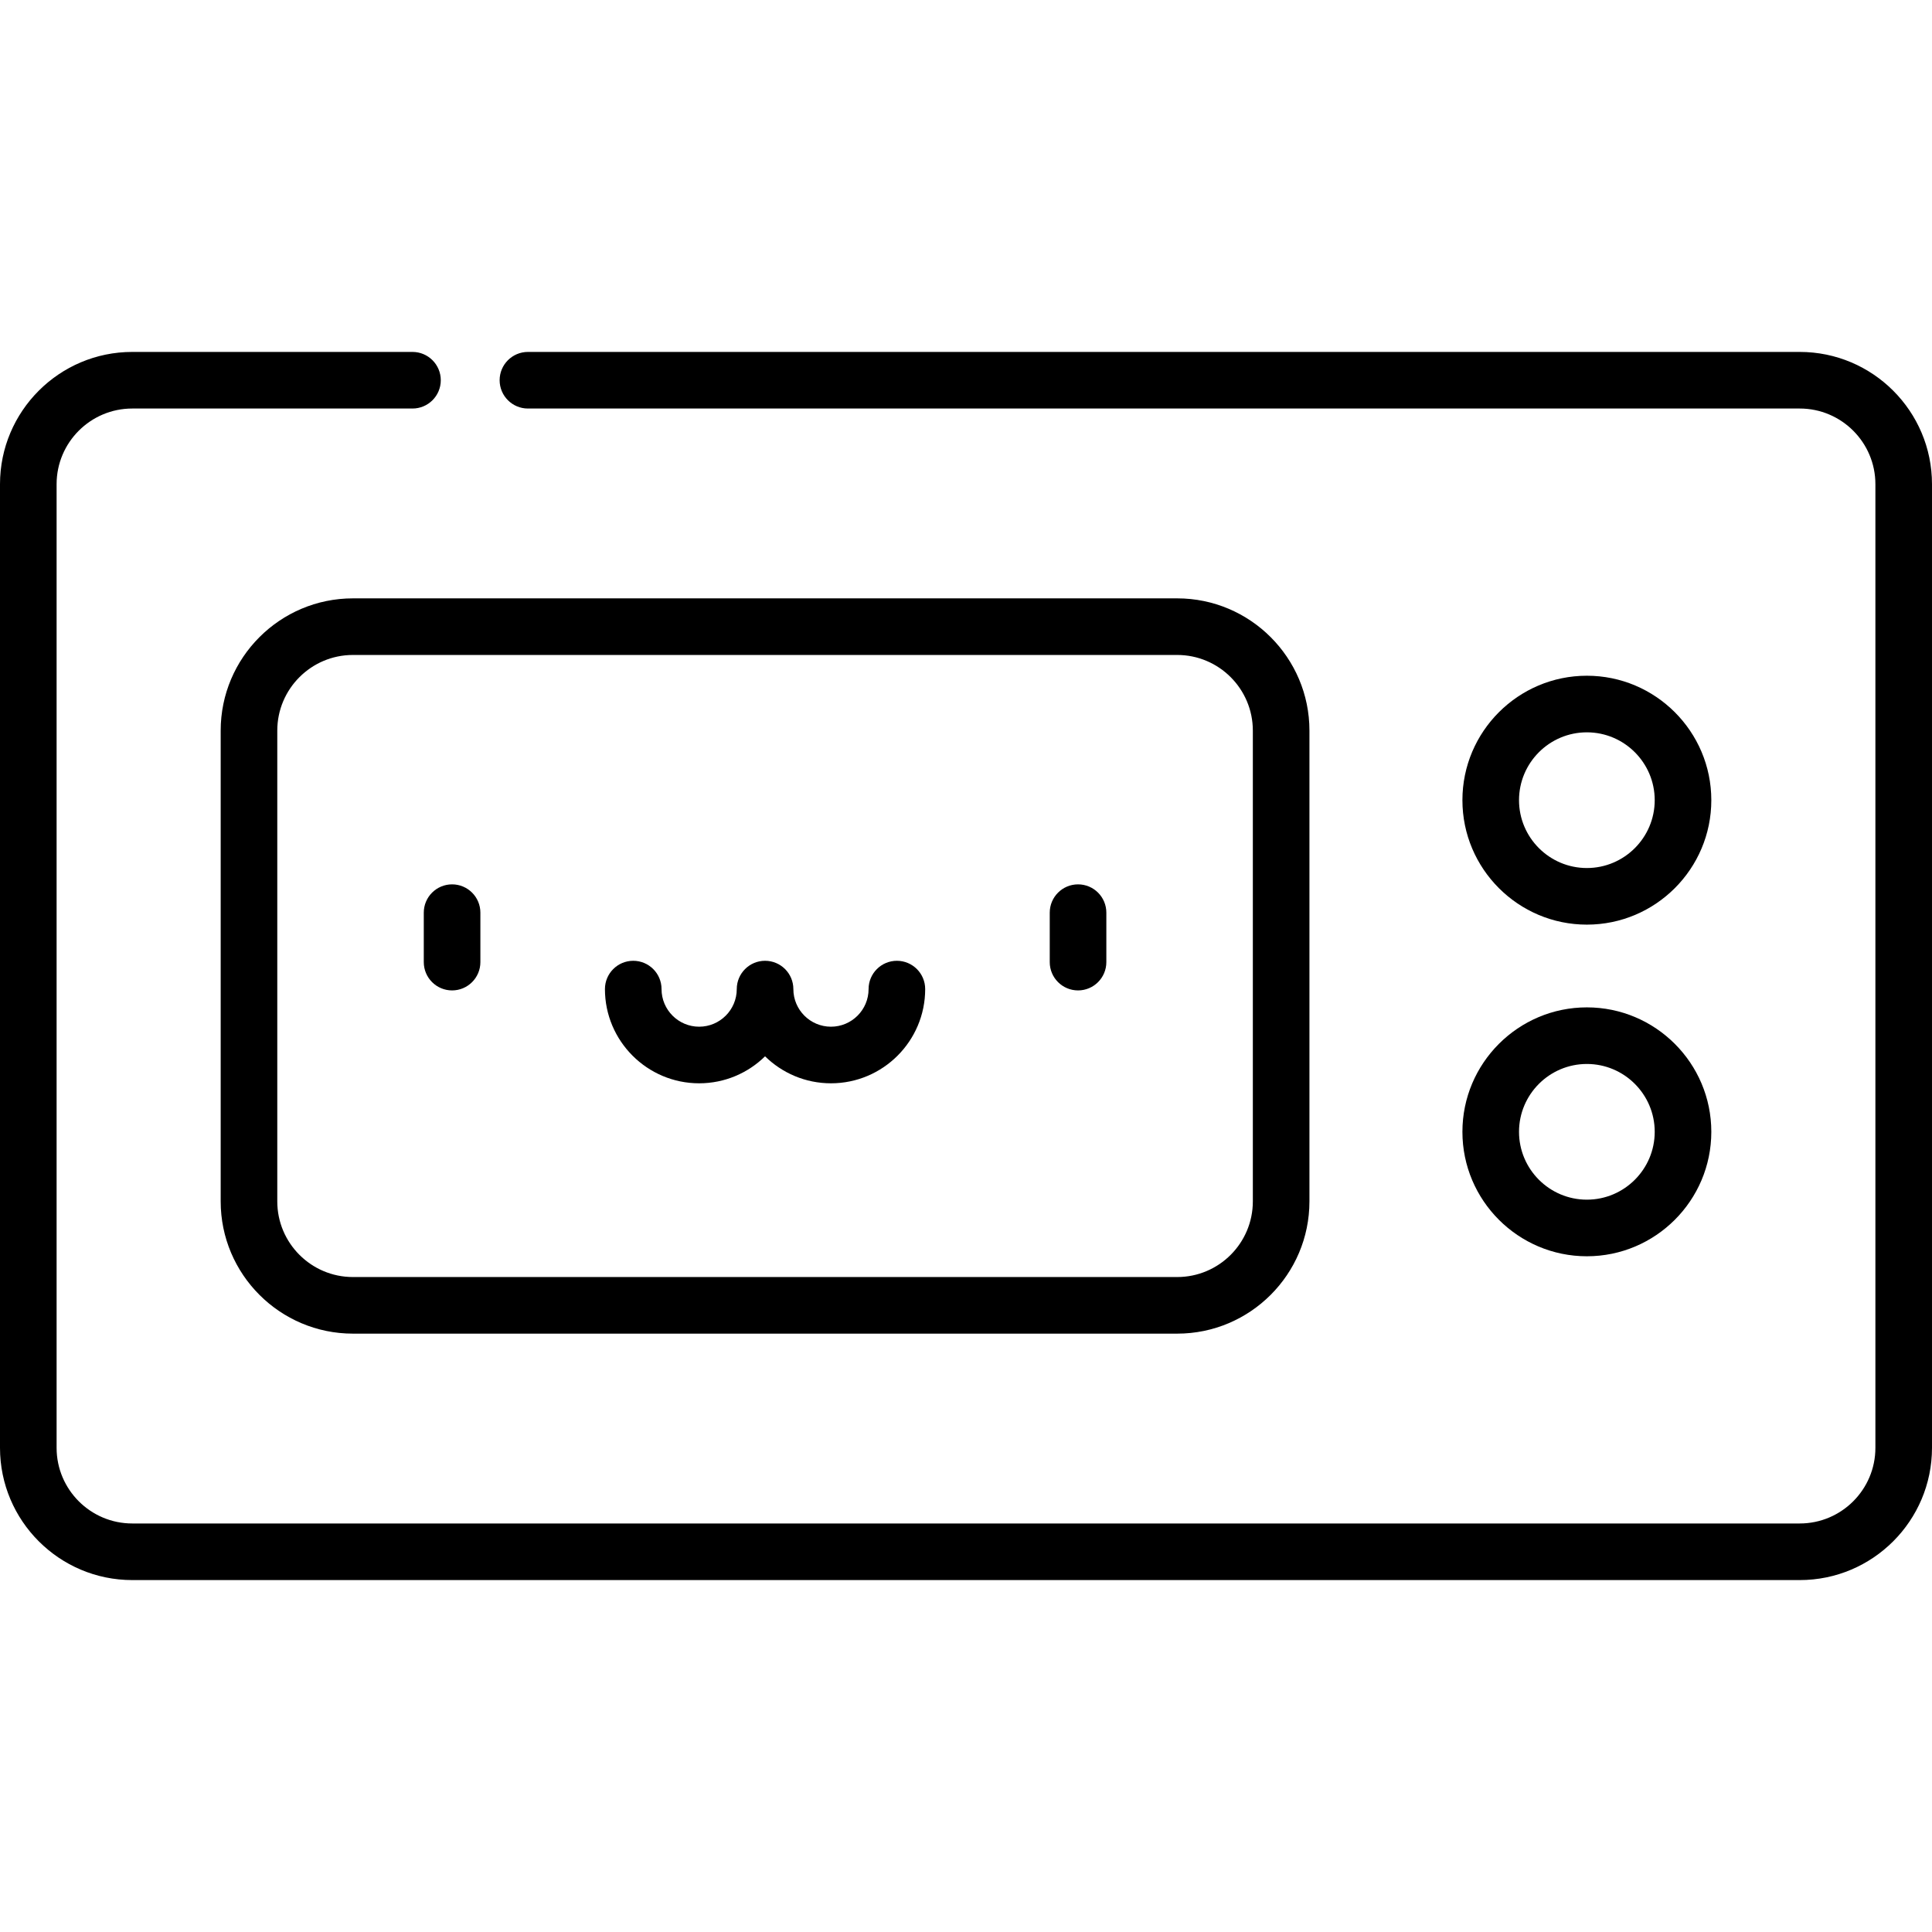 <svg id="Layer_1" enable-background="new 0 0 512 512" height="512" viewBox="0 0 512 512" width="512" xmlns="http://www.w3.org/2000/svg"><path d="m237.683 254.619c-4.142 0-7.5 3.358-7.5 7.5 0 5.496-4.471 9.967-9.966 9.967s-9.967-4.471-9.967-9.967c0-4.142-3.358-7.5-7.5-7.5s-7.5 3.358-7.5 7.5c0 5.496-4.471 9.967-9.967 9.967s-9.967-4.471-9.967-9.967c0-4.142-3.358-7.5-7.5-7.5s-7.5 3.358-7.5 7.5c0 13.767 11.2 24.967 24.967 24.967 6.794 0 12.961-2.732 17.467-7.15 4.506 4.418 10.672 7.15 17.467 7.15 13.767 0 24.966-11.2 24.966-24.967 0-4.142-3.358-7.5-7.5-7.5z"/><path d="m119.806 234.365c-4.142 0-7.5 3.358-7.5 7.5v13.105c0 4.142 3.358 7.5 7.5 7.5s7.5-3.358 7.5-7.5v-13.105c0-4.142-3.358-7.5-7.5-7.5z"/><path d="m285.693 234.365c-4.142 0-7.5 3.358-7.5 7.5v13.105c0 4.142 3.358 7.5 7.5 7.5s7.5-3.358 7.5-7.5v-13.105c0-4.142-3.358-7.5-7.5-7.5z"/><path d="m476.956 418.737h-441.912c-19.323 0-35.044-15.721-35.044-35.045v-255.384c0-19.324 15.721-35.044 35.044-35.044h74.269c4.142 0 7.5 3.358 7.5 7.5s-3.358 7.5-7.5 7.5h-74.269c-11.053 0-20.044 8.992-20.044 20.044v255.384c0 11.053 8.992 20.044 20.044 20.044h441.911c11.053 0 20.044-8.992 20.044-20.044v-255.384c0-11.053-8.992-20.044-20.044-20.044h-337.048c-4.142 0-7.5-3.358-7.5-7.5s3.358-7.5 7.5-7.5h337.048c19.324 0 35.044 15.721 35.044 35.044v255.384c.001 19.324-15.72 35.045-35.043 35.045z"/><path d="m311.971 353.428h-218.443c-19.324 0-35.045-15.721-35.045-35.044v-124.768c0-19.324 15.721-35.044 35.045-35.044h218.443c19.324 0 35.044 15.721 35.044 35.044v124.768c.001 19.324-15.72 35.044-35.044 35.044zm-218.443-179.856c-11.053 0-20.045 8.992-20.045 20.044v124.768c0 11.053 8.992 20.044 20.045 20.044h218.443c11.053 0 20.044-8.992 20.044-20.044v-124.768c0-11.053-8.992-20.044-20.044-20.044z"/><path d="m420.536 245.037c-18.186 0-32.981-14.795-32.981-32.981s14.795-32.981 32.981-32.981 32.981 14.795 32.981 32.981-14.795 32.981-32.981 32.981zm0-50.962c-9.915 0-17.981 8.066-17.981 17.981s8.066 17.981 17.981 17.981 17.981-8.066 17.981-17.981-8.066-17.981-17.981-17.981z"/><path d="m420.536 332.925c-18.186 0-32.981-14.795-32.981-32.981s14.795-32.98 32.981-32.98 32.981 14.795 32.981 32.98-14.795 32.981-32.981 32.981zm0-50.962c-9.915 0-17.981 8.066-17.981 17.98s8.066 17.981 17.981 17.981 17.981-8.066 17.981-17.981-8.066-17.98-17.981-17.98z"/></svg>